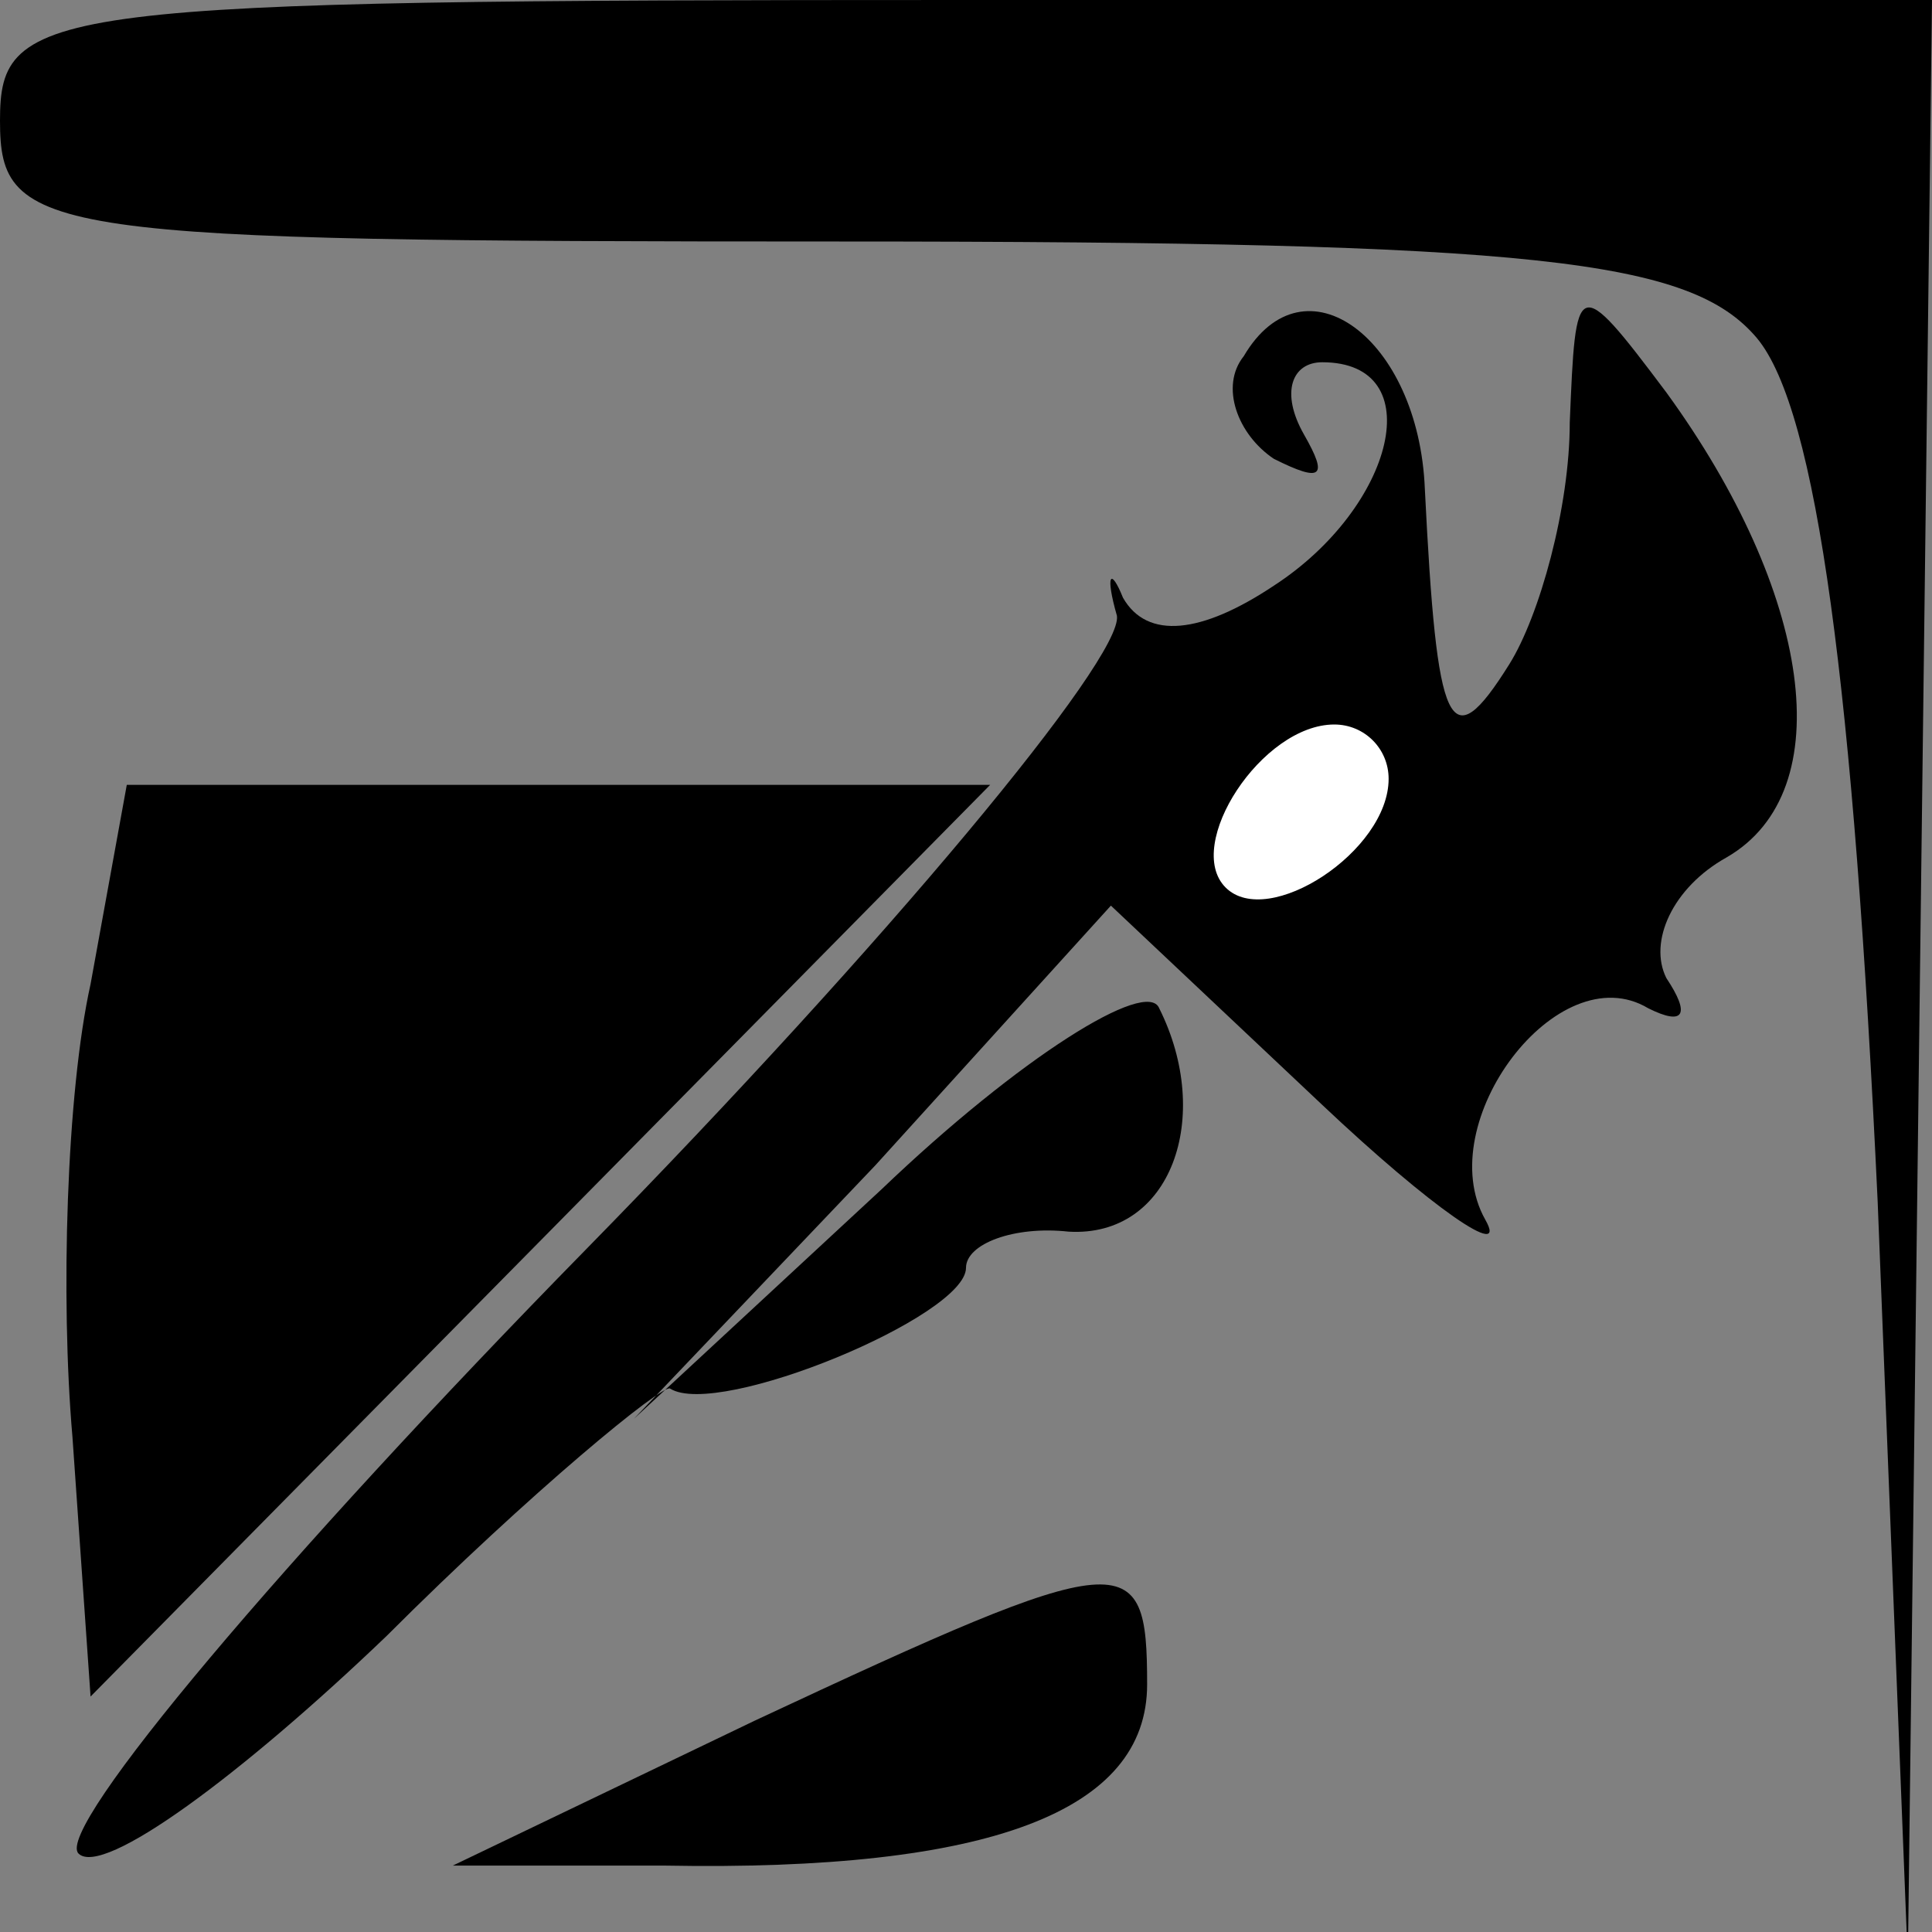<?xml version="1.0" standalone="no"?>
<!DOCTYPE svg PUBLIC "-//W3C//DTD SVG 20010904//EN"
 "http://www.w3.org/TR/2001/REC-SVG-20010904/DTD/svg10.dtd">
<svg version="1.0" xmlns="http://www.w3.org/2000/svg"
 width="32pt" height="32pt" viewBox="0 0 32 32"
 preserveAspectRatio="xMidYMid meet">
<rect x="0" y="0" width="32" height="32" fill="#808080" stroke="none"/>
<g transform="translate(0,32) scale(0.1,-0.1)"
fill="#000000" stroke="none">
<path fill="#000000" stroke="none" d="M0 300 c0 -19 7 -20 139 -20 116 0 141
-3 152 -16 10 -12 16 -58 20 -143 l5 -126 2 163 2 162 -160 0 c-153 0 -160 -1
-160 -20z"/>
<path fill="#000000" stroke="none" d="M206 261 c-4 -5 -1 -13 5 -17 8 -4 9
-3 5 4 -4 7 -2 12 3 12 18 0 12 -24 -8 -37 -12 -8 -21 -9 -25 -2 -2 5 -3 4 -1
-3 1 -7 -38 -54 -88 -105 -50 -51 -88 -96 -84 -100 4 -4 27 13 51 36 24 24 46
42 47 41 8 -5 49 12 49 20 0 4 8 7 17 6 17 -1 24 19 15 37 -2 5 -23 -8 -46
-30 l-41 -38 40 42 39 43 35 -33 c18 -17 31 -26 27 -19 -9 16 12 44 27 35 6
-3 7 -1 3 5 -3 6 1 15 10 20 19 11 14 44 -10 77 -15 20 -15 19 -16 -5 0 -14
-5 -32 -10 -40 -10 -16 -12 -11 -14 29 -1 25 -20 39 -30 22z"/>
<path fill="#ffffff" stroke="none" d="M230 191 c0 -12 -20 -25 -27 -18 -7 7
6 27 18 27 5 0 9 -4 9 -9z"/>
<path fill="#000000" stroke="none" d="M15 157 c-4 -18 -5 -52 -3 -75 l3 -43
75 76 74 75 -71 0 -72 0 -6 -33z"/>
<path fill="#000000" stroke="none" d="M125 35 l-50 -24 35 0 c54 -1 80 9 80
30 0 23 -3 23 -65 -6z"/>
</g>
</svg>
